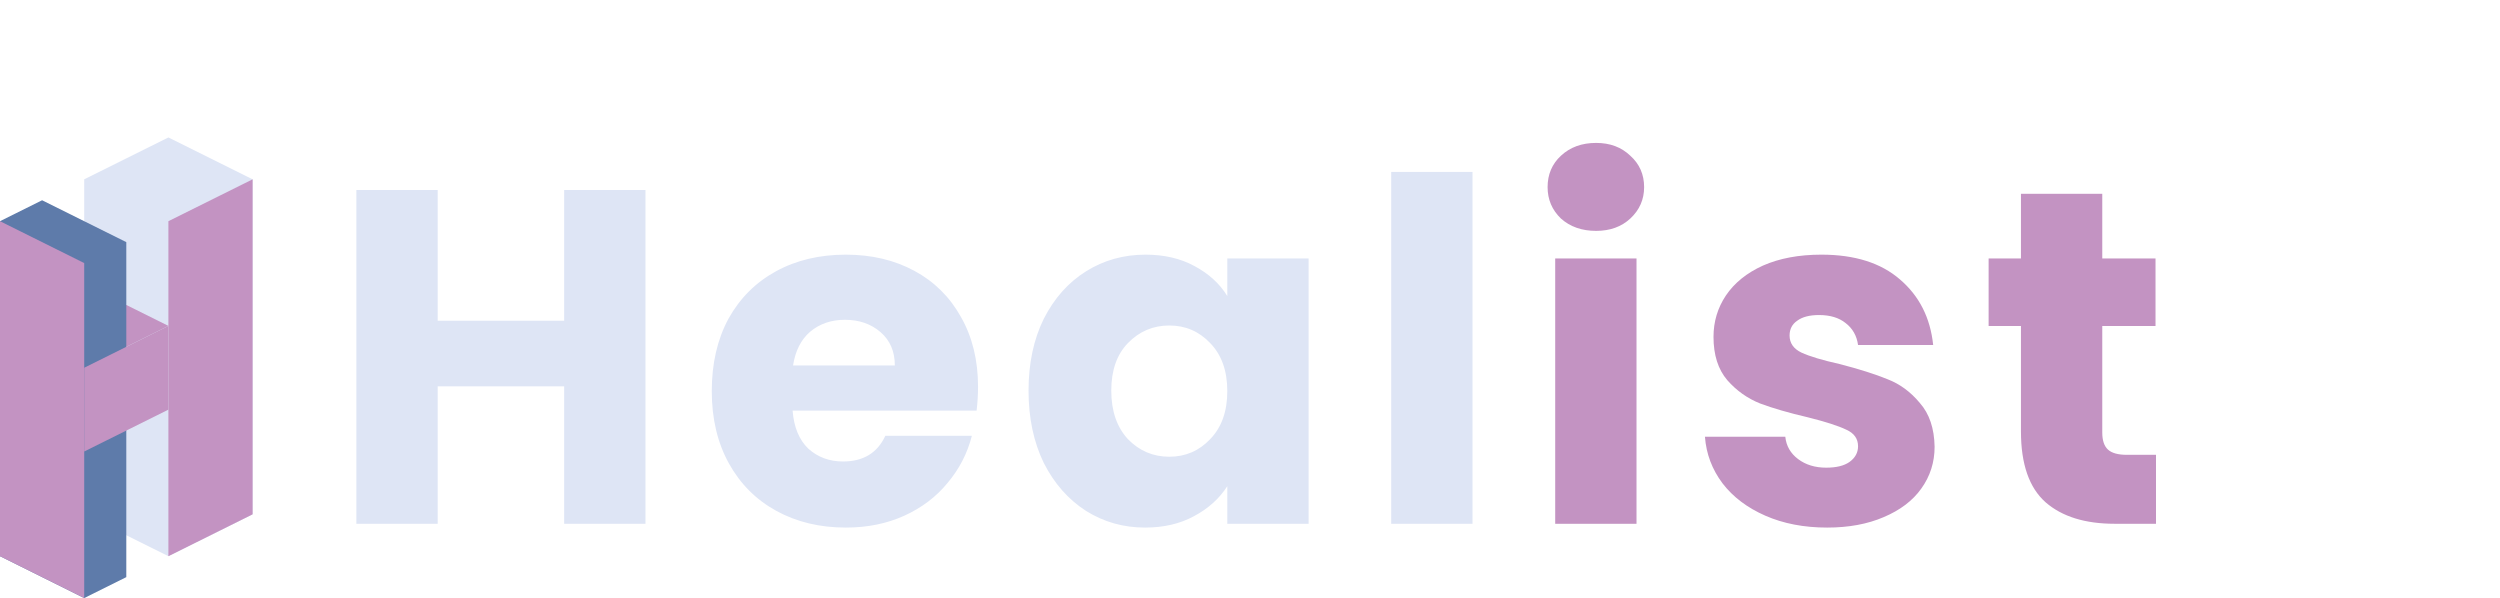<svg width="673" height="161" viewBox="0 0 673 161" fill="none" xmlns="http://www.w3.org/2000/svg">
<g clip-path="url(#clip0_149_78)">
<path d="M68 48.273L45.333 37L22.667 48.273V138.455L45.333 149.727L68 138.455V48.273Z" fill="#DEE5F5"/>
<path d="M45.333 87.727L34 82.091L11.333 93.364L22.667 99L45.333 87.727Z" fill="#C393C2"/>
<path d="M0 59.545L11.333 53.909L34 65.182V155.364L22.667 161L0 149.727V59.545Z" fill="#5E7BAA"/>
<path d="M0 59.545V149.727L22.667 161V70.818L0 59.545Z" fill="#C393C2"/>
<path d="M45.333 149.727V59.545L68 48.273V138.455L45.333 149.727Z" fill="#C393C2"/>
<path d="M22.667 121.545L45.333 110.273V87.727L22.667 99V121.545Z" fill="#C393C2"/>
</g>
<path d="M173.76 51.144V141H151.872V104.008H117.824V141H95.936V51.144H117.824V86.344H151.872V51.144H173.76ZM263.289 104.136C263.289 106.184 263.161 108.317 262.905 110.536H213.369C213.71 114.973 215.118 118.387 217.593 120.776C220.153 123.08 223.268 124.232 226.937 124.232C232.398 124.232 236.196 121.928 238.329 117.32H261.625C260.43 122.013 258.254 126.237 255.097 129.992C252.025 133.747 248.142 136.691 243.449 138.824C238.756 140.957 233.508 142.024 227.705 142.024C220.708 142.024 214.478 140.531 209.017 137.544C203.556 134.557 199.289 130.291 196.217 124.744C193.145 119.197 191.609 112.712 191.609 105.288C191.609 97.864 193.102 91.379 196.089 85.832C199.161 80.285 203.428 76.019 208.889 73.032C214.35 70.045 220.622 68.552 227.705 68.552C234.617 68.552 240.761 70.003 246.137 72.904C251.513 75.805 255.694 79.944 258.681 85.32C261.753 90.696 263.289 96.968 263.289 104.136ZM240.889 98.376C240.889 94.621 239.609 91.635 237.049 89.416C234.489 87.197 231.289 86.088 227.449 86.088C223.78 86.088 220.665 87.155 218.105 89.288C215.63 91.421 214.094 94.451 213.497 98.376H240.889ZM276.884 105.16C276.884 97.821 278.249 91.379 280.98 85.832C283.796 80.285 287.593 76.019 292.372 73.032C297.151 70.045 302.484 68.552 308.372 68.552C313.407 68.552 317.801 69.576 321.556 71.624C325.396 73.672 328.34 76.36 330.388 79.688V69.576H352.276V141H330.388V130.888C328.255 134.216 325.268 136.904 321.428 138.952C317.673 141 313.279 142.024 308.244 142.024C302.441 142.024 297.151 140.531 292.372 137.544C287.593 134.472 283.796 130.163 280.98 124.616C278.249 118.984 276.884 112.499 276.884 105.16ZM330.388 105.288C330.388 99.827 328.852 95.517 325.78 92.36C322.793 89.203 319.124 87.624 314.772 87.624C310.42 87.624 306.708 89.203 303.636 92.36C300.649 95.432 299.156 99.699 299.156 105.16C299.156 110.621 300.649 114.973 303.636 118.216C306.708 121.373 310.42 122.952 314.772 122.952C319.124 122.952 322.793 121.373 325.78 118.216C328.852 115.059 330.388 110.749 330.388 105.288ZM396.399 46.28V141H374.511V46.28H396.399Z" fill="#DEE5F5"/>
<path d="M429.669 62.152C425.829 62.152 422.672 61.043 420.197 58.824C417.808 56.52 416.613 53.704 416.613 50.376C416.613 46.963 417.808 44.147 420.197 41.928C422.672 39.624 425.829 38.472 429.669 38.472C433.424 38.472 436.496 39.624 438.885 41.928C441.36 44.147 442.597 46.963 442.597 50.376C442.597 53.704 441.36 56.52 438.885 58.824C436.496 61.043 433.424 62.152 429.669 62.152ZM440.549 69.576V141H418.661V69.576H440.549ZM491.867 142.024C485.638 142.024 480.091 140.957 475.227 138.824C470.363 136.691 466.523 133.789 463.707 130.12C460.891 126.365 459.312 122.184 458.971 117.576H480.603C480.859 120.051 482.011 122.056 484.059 123.592C486.107 125.128 488.624 125.896 491.611 125.896C494.342 125.896 496.432 125.384 497.883 124.36C499.419 123.251 500.187 121.843 500.187 120.136C500.187 118.088 499.12 116.595 496.987 115.656C494.854 114.632 491.398 113.523 486.619 112.328C481.499 111.133 477.232 109.896 473.819 108.616C470.406 107.251 467.462 105.16 464.987 102.344C462.512 99.443 461.275 95.56 461.275 90.696C461.275 86.6 462.384 82.888 464.603 79.56C466.907 76.147 470.235 73.459 474.587 71.496C479.024 69.533 484.272 68.552 490.331 68.552C499.291 68.552 506.331 70.771 511.451 75.208C516.656 79.645 519.643 85.533 520.411 92.872H500.187C499.846 90.397 498.736 88.435 496.859 86.984C495.067 85.533 492.678 84.808 489.691 84.808C487.131 84.808 485.168 85.32 483.803 86.344C482.438 87.283 481.755 88.605 481.755 90.312C481.755 92.36 482.822 93.896 484.955 94.92C487.174 95.944 490.587 96.968 495.195 97.992C500.486 99.357 504.795 100.723 508.123 102.088C511.451 103.368 514.352 105.501 516.827 108.488C519.387 111.389 520.71 115.315 520.795 120.264C520.795 124.445 519.6 128.2 517.211 131.528C514.907 134.771 511.536 137.331 507.099 139.208C502.747 141.085 497.67 142.024 491.867 142.024ZM580.394 122.44V141H569.258C561.322 141 555.135 139.08 550.698 135.24C546.261 131.315 544.042 124.957 544.042 116.168V87.752H535.338V69.576H544.042V52.168H565.93V69.576H580.266V87.752H565.93V116.424C565.93 118.557 566.442 120.093 567.466 121.032C568.49 121.971 570.197 122.44 572.586 122.44H580.394Z" fill="#C393C2"/>
<defs>
<clipPath id="clip0_149_78">
<rect width="68" height="124" fill="white" transform="translate(0 37)"/>
</clipPath>
</defs>
</svg>
